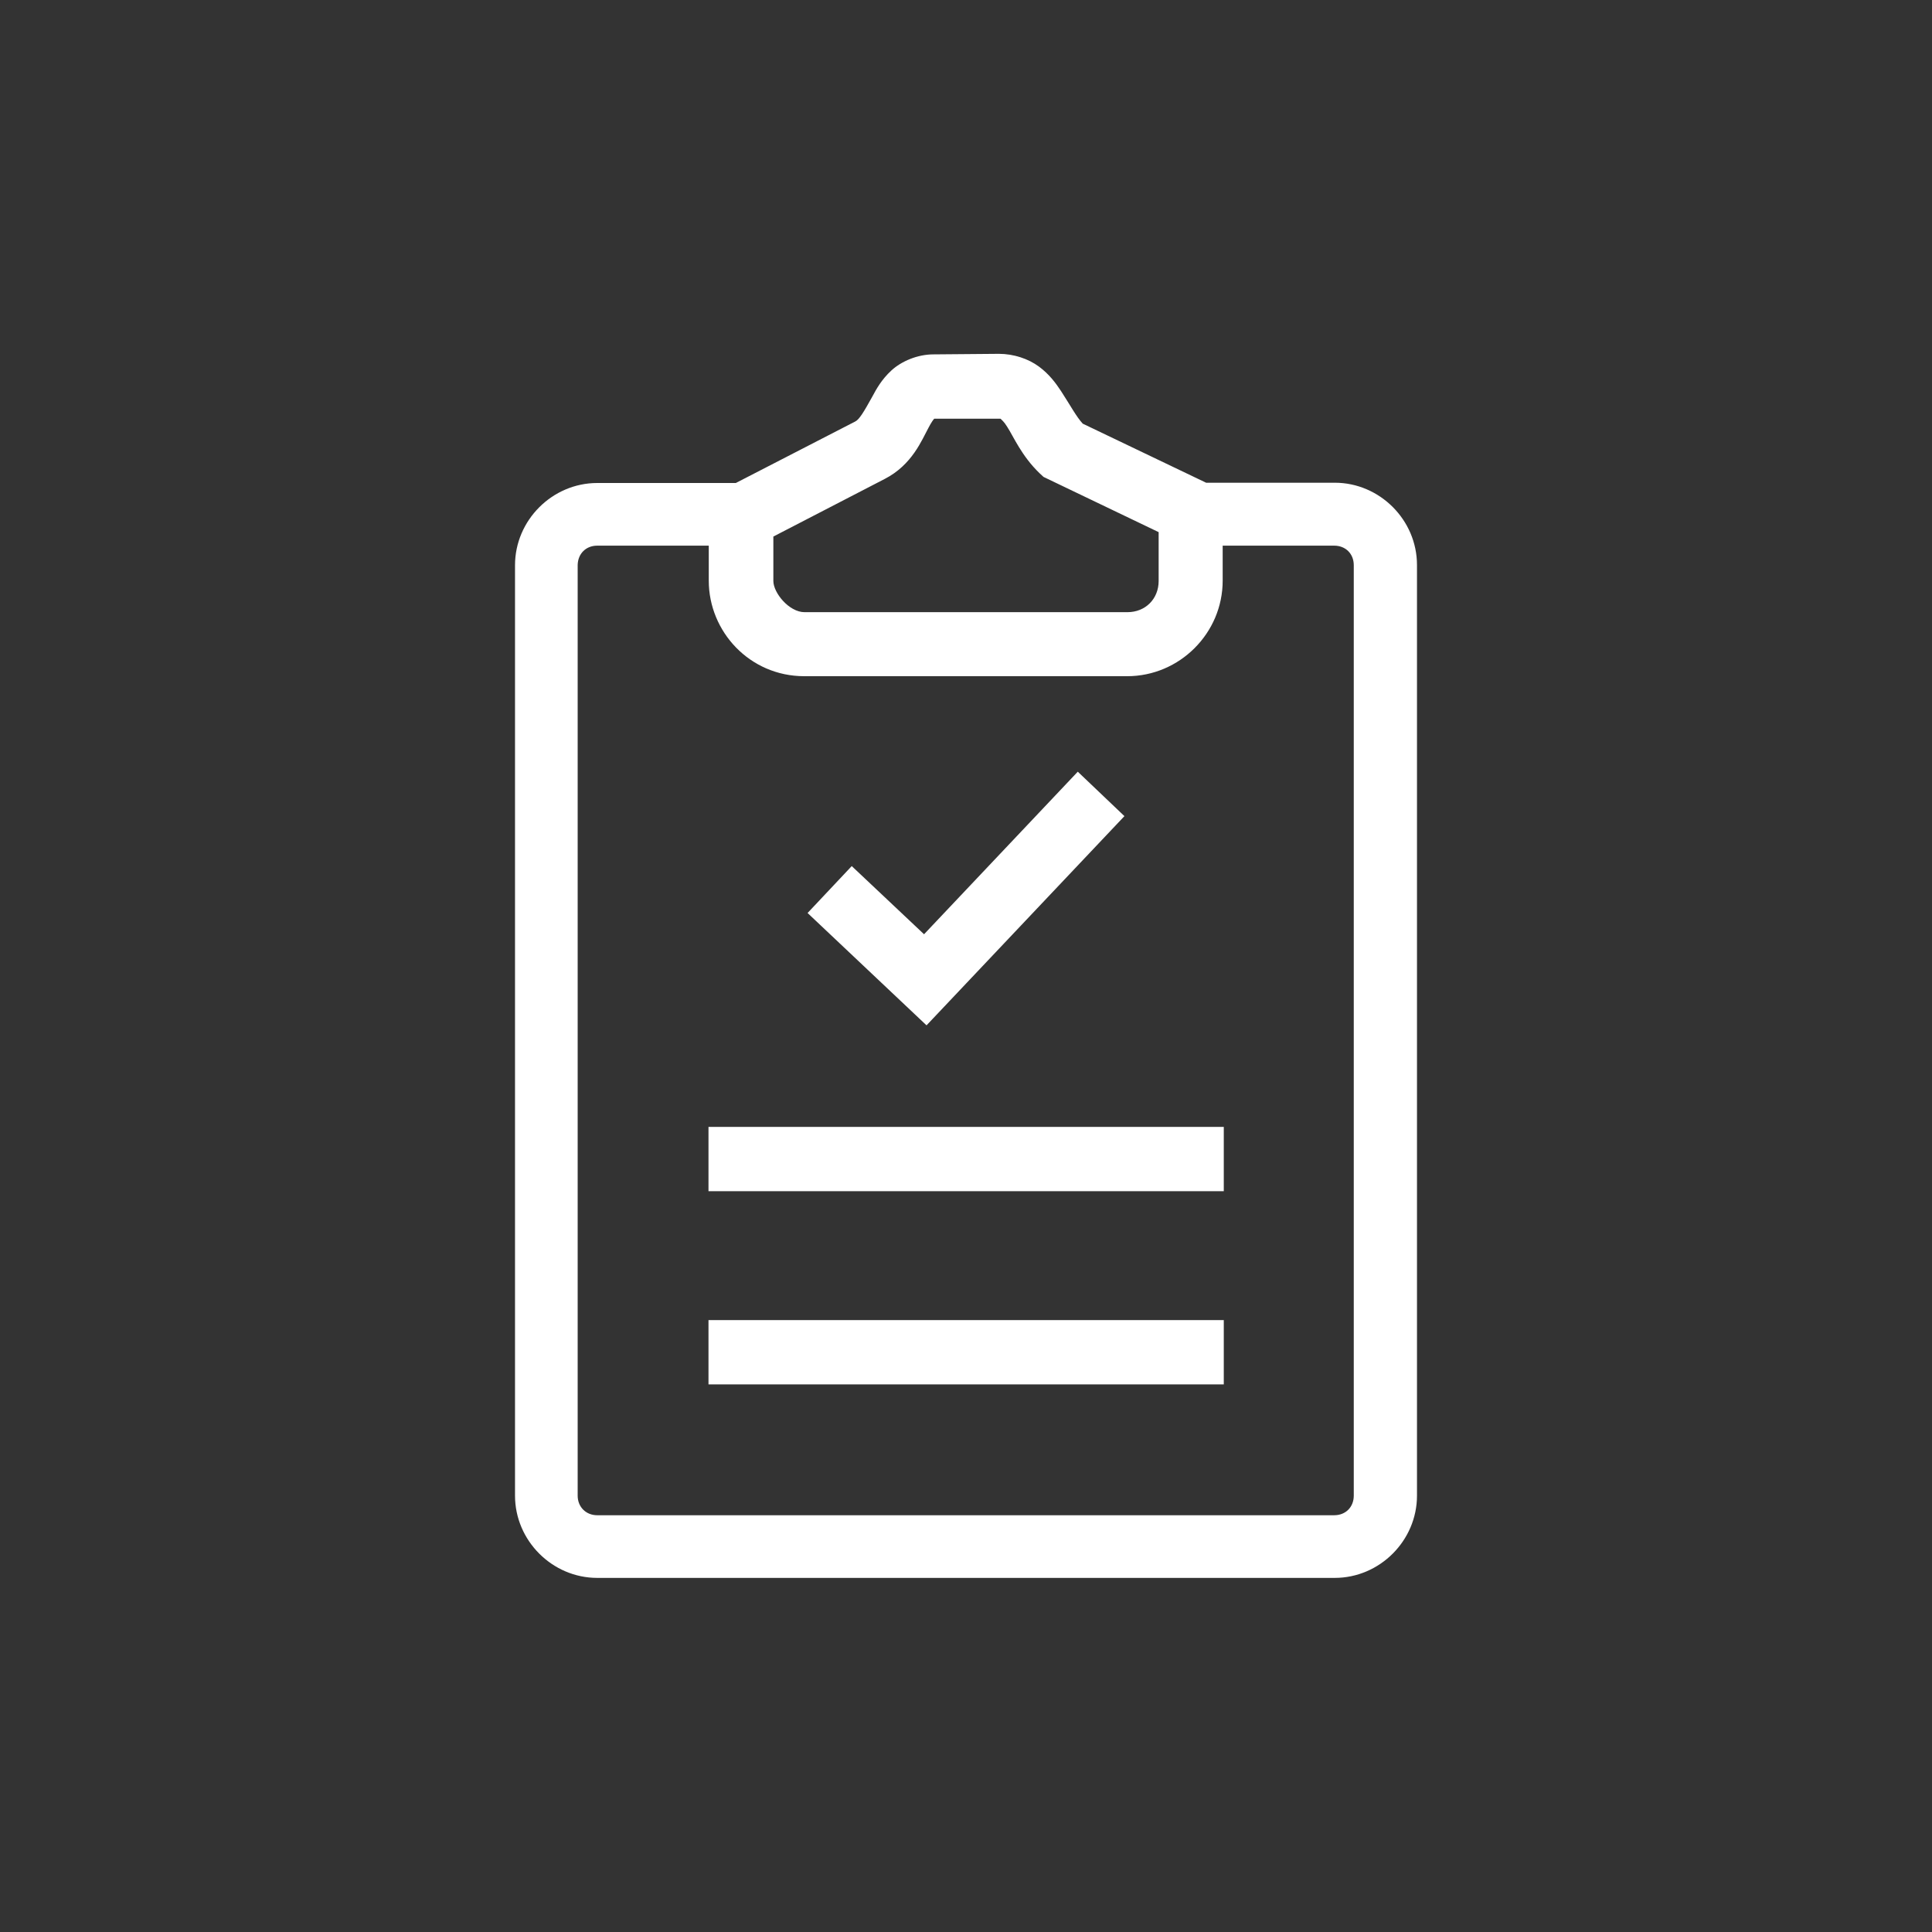 <?xml version="1.0" encoding="utf-8"?>
<!-- Generator: Adobe Illustrator 26.0.1, SVG Export Plug-In . SVG Version: 6.00 Build 0)  -->
<svg version="1.1" id="Layer_1" xmlns="http://www.w3.org/2000/svg" xmlns:xlink="http://www.w3.org/1999/xlink" x="0px" y="0px"
	 viewBox="0 0 700 700" style="enable-background:new 0 0 700 700;" xml:space="preserve">
<rect x="0" y="0" width="700" height="700" fill="#333333" stroke="none"/>
<style type="text/css">
	.st0{fill:#FFFFFF;}
</style>
<path class="st0" d="M338.2,128.4c-5.8,0-11.6,2.5-15.2,5.8c-3.6,3.3-5.5,6.8-7,9.6c-3.1,5.6-4.7,8.2-6.1,8.9L266.6,175h-50.2
	c-16.3,0-29.8,13.5-29.8,29.8v337.1c0,16.3,13.5,29.8,29.8,29.8h267.2c16.3,0,29.8-13.5,29.8-29.8V204.7c0-16.3-13.5-29.8-29.8-29.8
	H437l-44.7-21.4c-2.3-2.5-4.3-6.3-7.8-11.7c-1.9-2.9-4.3-6.2-8.1-9c-3.8-2.8-9.1-4.6-14.5-4.6L338.2,128.4z M338.5,151.7h23.4
	c1,0,0.6,0,0.8,0.2c0.2,0.2,1.1,0.9,2.2,2.7c2.3,3.5,5.2,10.6,11.9,17l1.3,1.2l41.7,20v17.7c0,6.5-4.8,11.3-11.3,11.3h-117
	c-5.6,0-11.3-7-11.3-11.3v-16.1l40.4-20.9c9.9-5.1,13.4-14.1,15.8-18.5C337.5,152.9,338.2,152,338.5,151.7L338.5,151.7z
	 M216.4,197.7h40.4v12.7c0,18.4,14.8,34.6,34.6,34.6h117c19,0,34.6-15.6,34.6-34.6v-12.7h40.4c4.1,0,7.1,2.9,7.1,7.1v337.1
	c0,4.1-2.9,7.1-7.1,7.1H216.4c-4.1,0-7.1-3-7.1-7.1V204.7C209.4,200.6,212.3,197.7,216.4,197.7L216.4,197.7z M390.5,279.6
	l-55.7,58.9l-26.2-24.7l-16,17l43.1,40.7l71.7-75.8L390.5,279.6z M256.7,408.3v23.3h186.7v-23.3H256.7z M256.7,478.3v23.3h186.7
	v-23.3H256.7z"/>
</svg>
